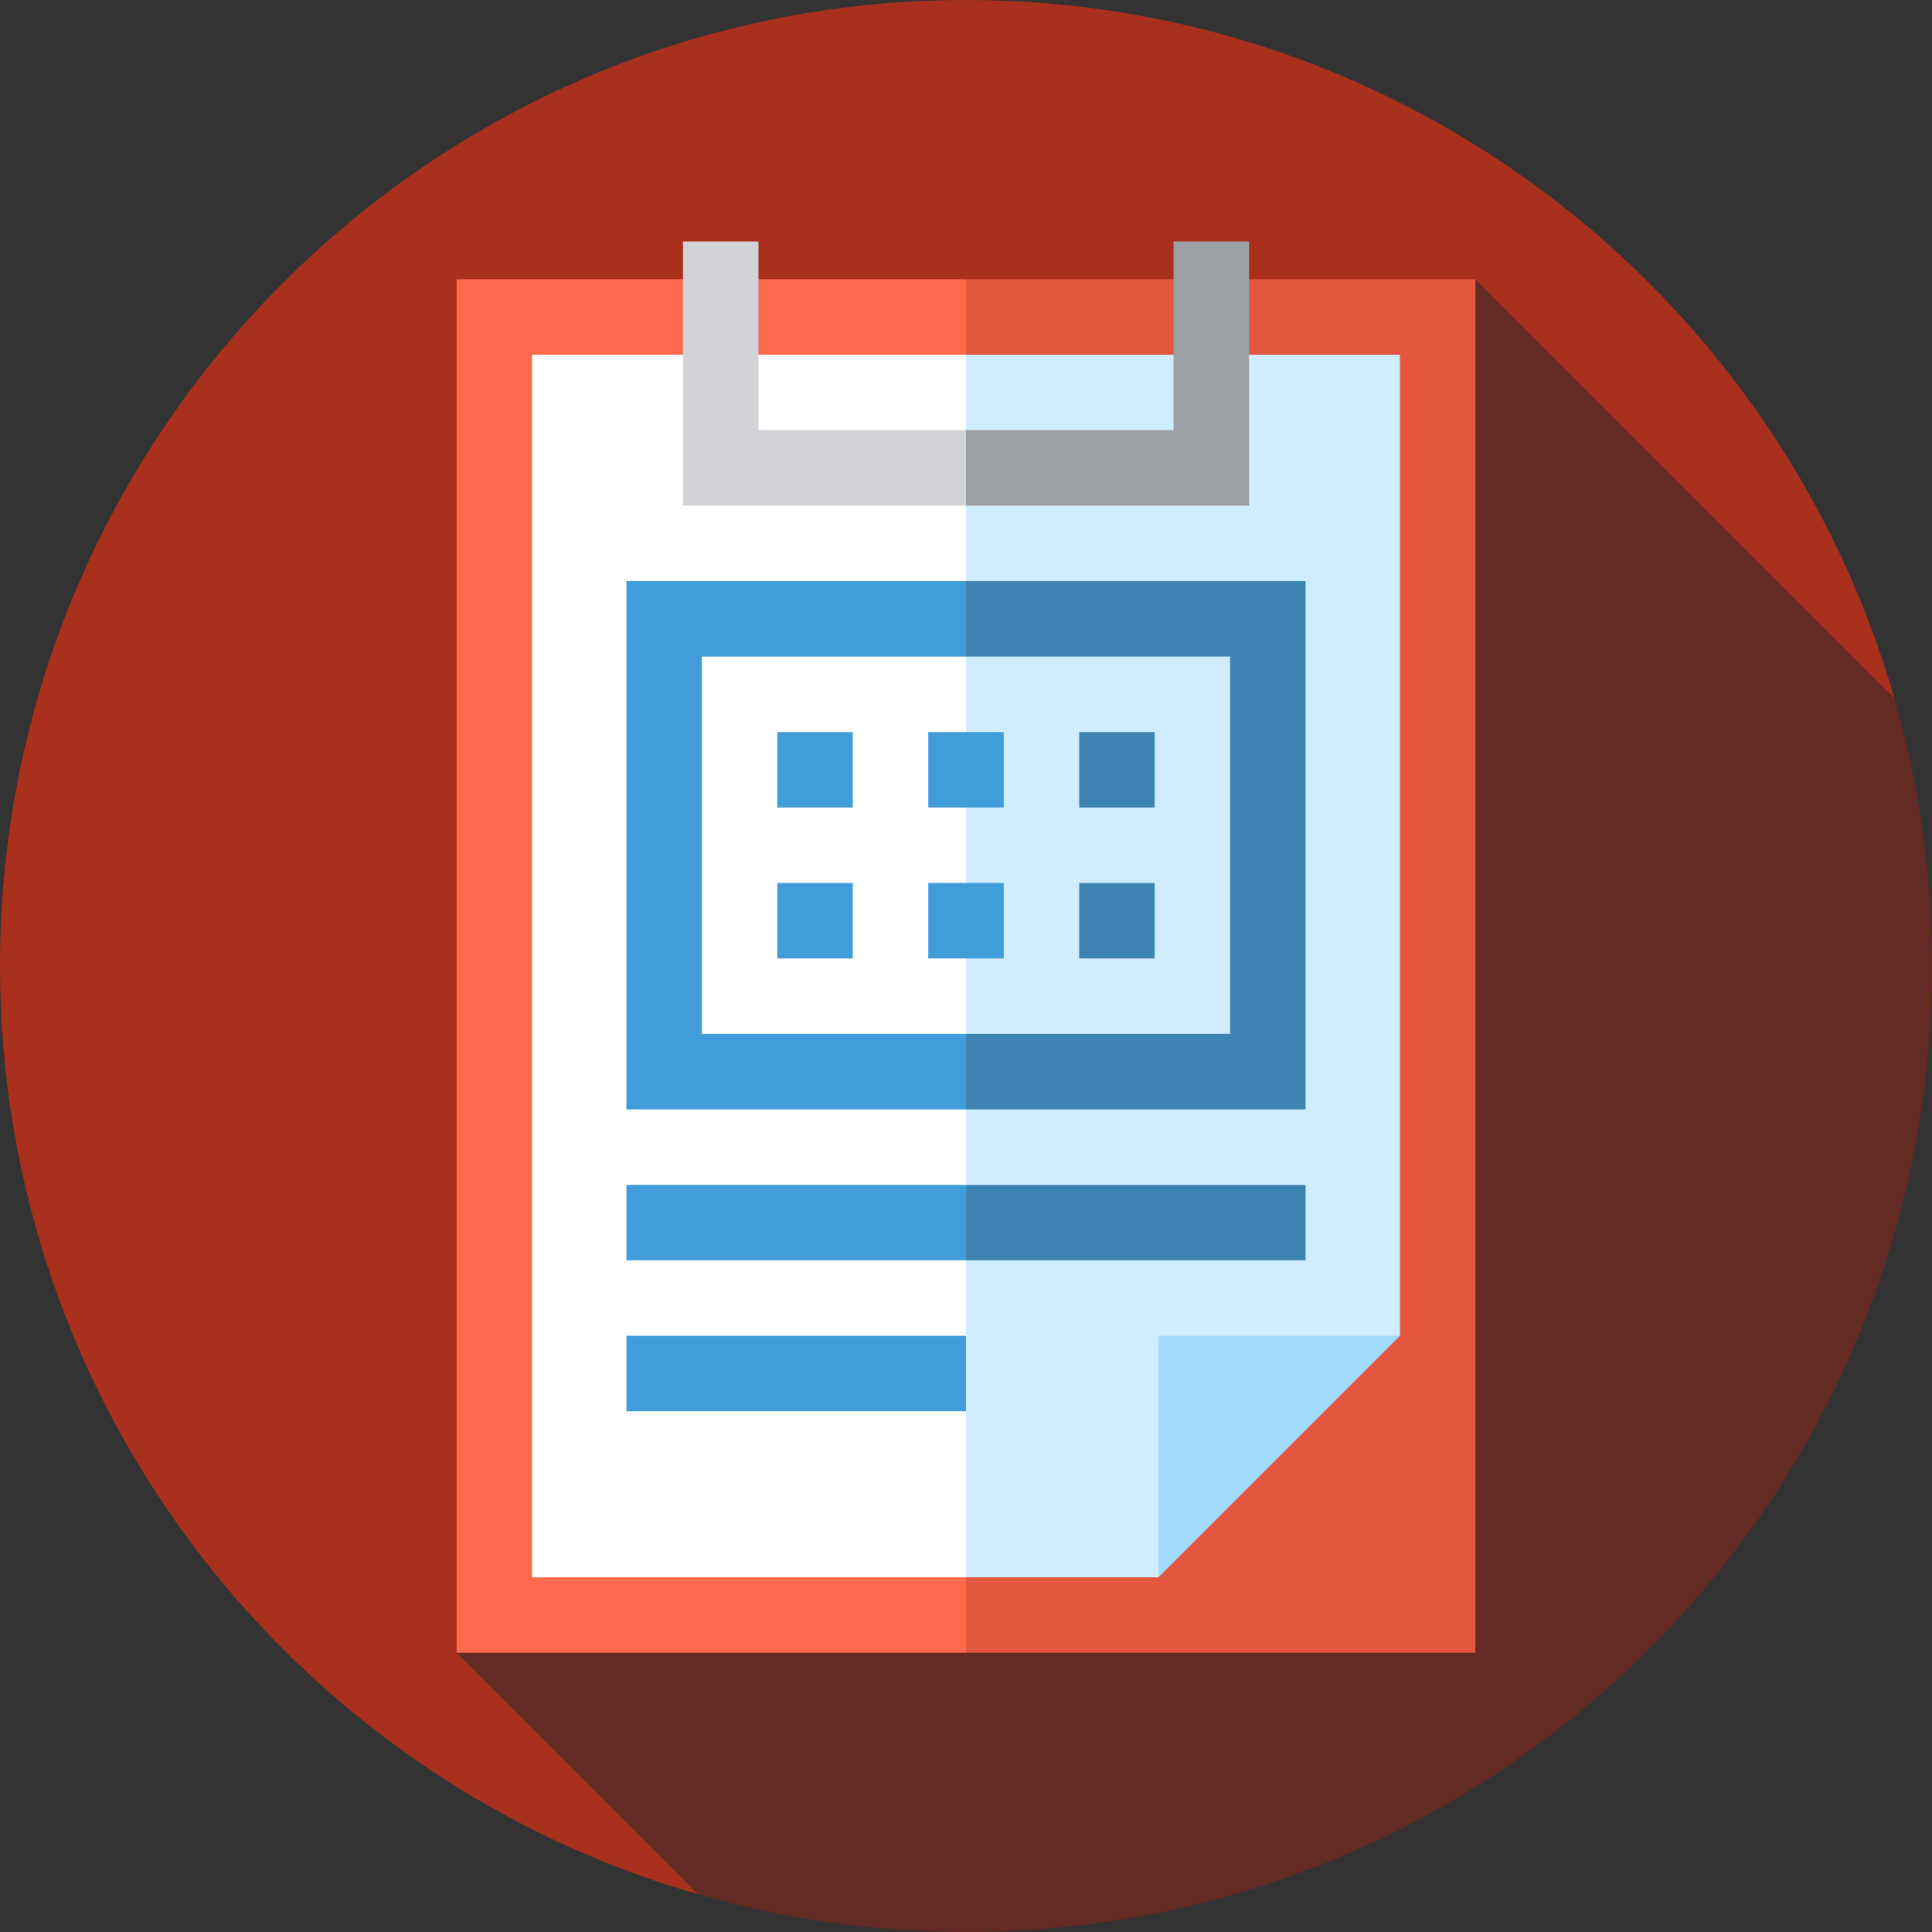 <?xml version="1.0" encoding="iso-8859-1"?>
<!-- Generator: Adobe Illustrator 19.0.0, SVG Export Plug-In . SVG Version: 6.00 Build 0)  -->
<svg xmlns="http://www.w3.org/2000/svg" xmlns:xlink="http://www.w3.org/1999/xlink" version="1.1" id="Layer_1" x="0px" y="0px" viewBox="0 0 512 512" style="enable-background:new 0 0 512 512;" xml:space="preserve">
<rect x="0" y="0" width="512" height="512" fill="#333333" stroke="none"/>
<path style="fill:#A9301C;" d="M502.023,185.022C471.25,78.168,372.757,0,256,0C114.615,0,0,114.615,0,256  c0,116.757,78.168,215.25,185.023,246.022L502.023,185.022z"/>
<path style="fill:#642A24;" d="M512,256c0-24.627-3.486-48.439-9.977-70.978L391.001,74L121,438l64.023,64.022  C207.561,508.514,231.373,512,256,512C397.385,512,512,397.385,512,256z"/>
<polygon style="fill:#E2573E;" points="391,74 256,74 216,256 256,438 391,438 "/>
<rect x="121" y="74" style="fill:#FF6A4F;" width="135" height="364"/>
<polygon style="fill:#D0EDFF;" points="371,94 256,94 206,256 256,418 307,418 321,368 371,354 "/>
<rect x="141" y="94" style="fill:#FFFFFF;" width="115" height="324"/>
<rect x="166" y="354" style="fill:#409DD9;" width="90" height="20"/>
<polygon style="fill:#A1DAFF;" points="307,354 371,354 307,418 "/>
<polygon style="fill:#3E84B3;" points="346,294 256,294 246,284 256,274 326,274 326,174 256,174 246,164 256,154 346,154 "/>
<g>
	<polygon style="fill:#409DD9;" points="256,294 166,294 166,154 256,154 256,174 186,174 186,274 256,274  "/>
	<rect x="206" y="194" style="fill:#409DD9;" width="20" height="20"/>
	<rect x="246" y="194" style="fill:#409DD9;" width="20" height="20"/>
</g>
<rect x="286" y="194" style="fill:#3E84B3;" width="20" height="20"/>
<g>
	<rect x="206" y="234" style="fill:#409DD9;" width="20" height="20"/>
	<rect x="246" y="234" style="fill:#409DD9;" width="20" height="20"/>
</g>
<g>
	<rect x="286" y="234" style="fill:#3E84B3;" width="20" height="20"/>
	<polygon style="fill:#3E84B3;" points="346,334 256,334 246,324 256,314 346,314  "/>
</g>
<rect x="166" y="314" style="fill:#409DD9;" width="90" height="20"/>
<polygon style="fill:#D1D3D7;" points="201,114 201,64 181,64 181,134 256,134 256,114 "/>
<polygon style="fill:#9DA0A4;" points="331,64 311,64 311,114 256,114 256,134 331,134 "/>
<g>
</g>
<g>
</g>
<g>
</g>
<g>
</g>
<g>
</g>
<g>
</g>
<g>
</g>
<g>
</g>
<g>
</g>
<g>
</g>
<g>
</g>
<g>
</g>
<g>
</g>
<g>
</g>
<g>
</g>
</svg>

